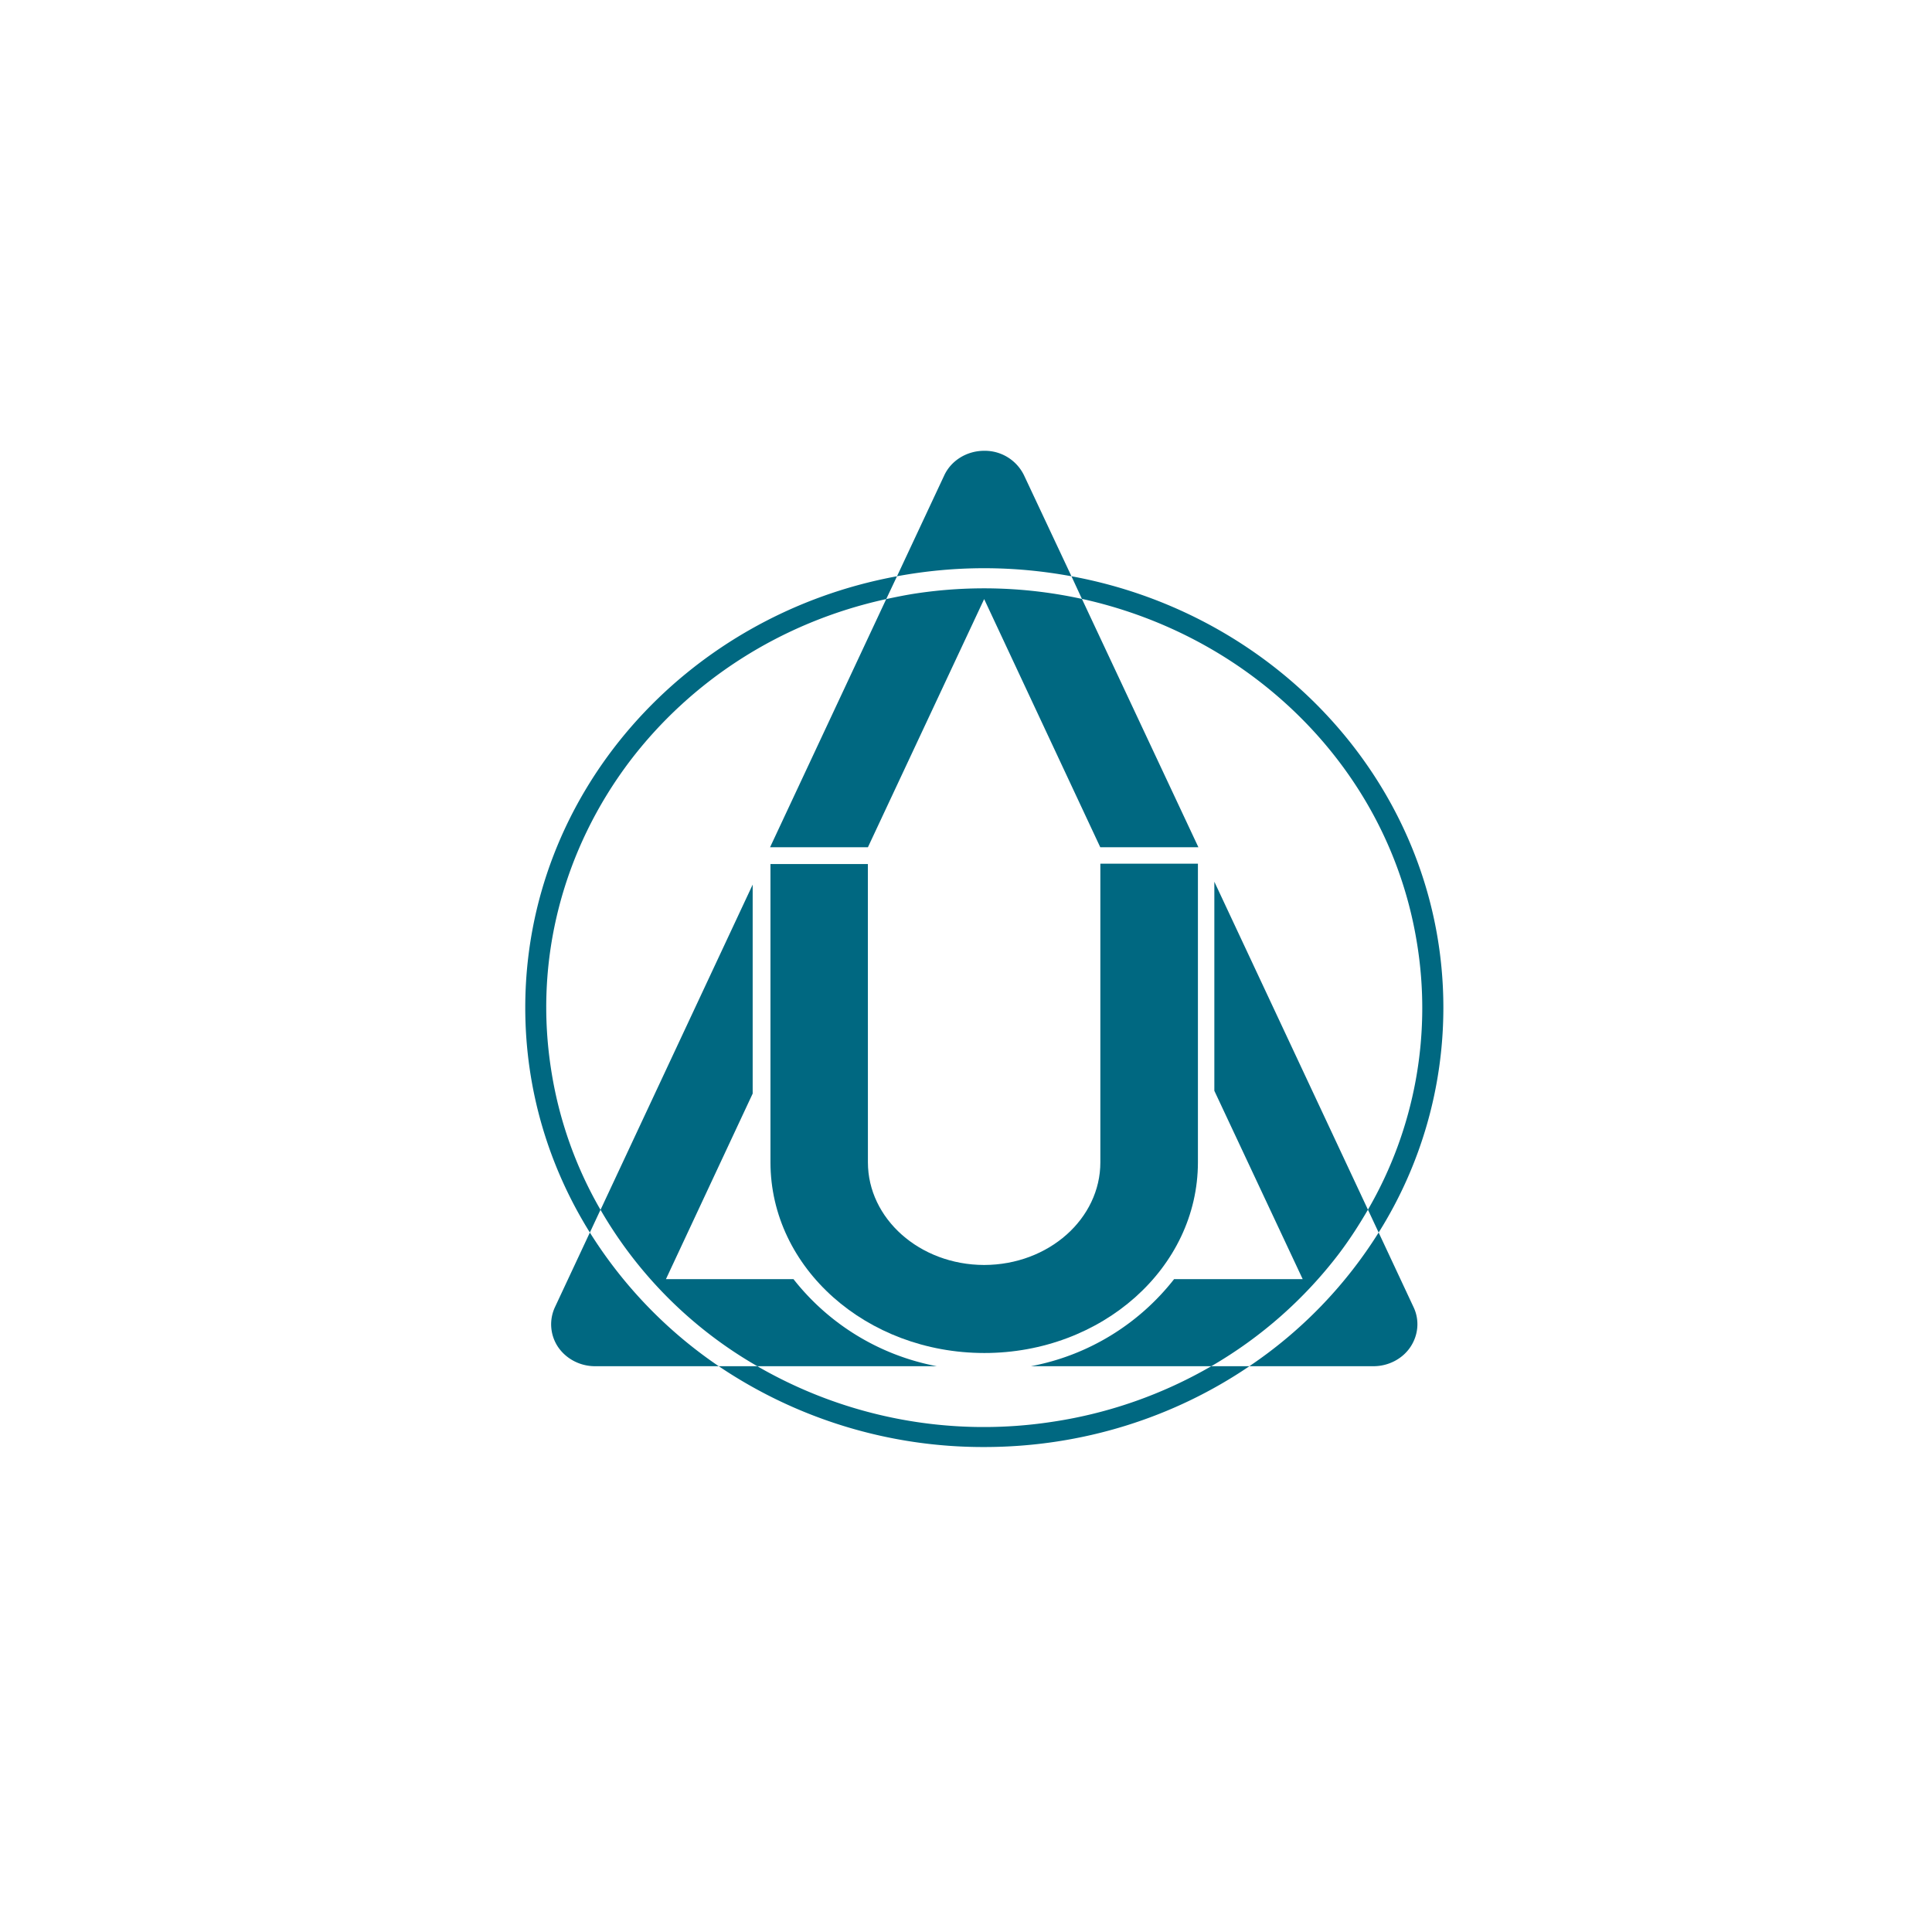 <svg width="48" height="48" viewBox="0 0 48 48" xmlns="http://www.w3.org/2000/svg"><title>B92B4D4C-B279-41A2-BB22-97C7F27D9757</title><g fill="none" fill-rule="evenodd"><path d="M0 0h48v48H0z"/><g fill="#006881"><path d="M26.154 35.323a11.231 11.231 0 0 1-7.339-1.38h-.958a11.738 11.738 0 0 0 6.594 2.008c2.454 0 4.73-.745 6.59-2.008h-.947a11.16 11.16 0 0 1-3.94 1.38M22.749 14.745c-.247.038-.487.087-.731.139l-2.886 6.166h2.431l2.888-6.166 2.885 6.166h2.438l-2.894-6.17a11.362 11.362 0 0 0-4.131-.135M34.252 30.622a11.102 11.102 0 0 1-3.212 3.321h3.086c.366 0 .715-.18.913-.474.2-.297.234-.671.08-.994l-.867-1.853M13.867 33.469c.202.294.547.474.914.474h3.076a11.175 11.175 0 0 1-3.202-3.321l-.867 1.853a1.01 1.01 0 0 0 .079.994M26.62 14.317l-1.176-2.503a1.081 1.081 0 0 0-.993-.614c-.426 0-.819.237-.993.614l-1.172 2.503c.702-.13 1.428-.2 2.165-.2.74 0 1.463.07 2.168.2"/><path d="M13.05 25.035c0 2.044.587 3.953 1.605 5.587l.264-.565a9.99 9.99 0 0 1-1.212-3.392c-.471-2.844.31-5.596 1.94-7.753 1.504-1.978 3.725-3.45 6.371-4.028l.268-.567c-5.268.968-9.236 5.397-9.236 10.718M26.62 14.317l.26.562c1.441.317 2.792.909 3.97 1.728 2.255 1.57 3.884 3.956 4.35 6.797a9.973 9.973 0 0 1-1.214 6.65l.266.568a10.497 10.497 0 0 0 1.608-5.587c0-5.321-3.978-9.75-9.24-10.718"/><path d="M19.713 31.78h-3.168l2.155-4.61v-5.192l-3.78 8.08a10.585 10.585 0 0 0 3.896 3.885h4.458a5.927 5.927 0 0 1-3.56-2.163M30.17 21.908V27.1l2.195 4.68H29.17a5.908 5.908 0 0 1-3.557 2.163h4.481a10.786 10.786 0 0 0 3.164-2.785c.268-.353.506-.722.728-1.104l-3.815-8.146"/><path d="M27.338 21.458v7.42c0 1.394-1.275 2.546-2.887 2.55-1.608-.004-2.888-1.156-2.888-2.55l-.001-7.411h-2.42v7.411c.002 2.628 2.389 4.734 5.309 4.737h.006c2.915 0 5.303-2.109 5.305-4.737v-7.42h-2.424"/></g></g></svg>